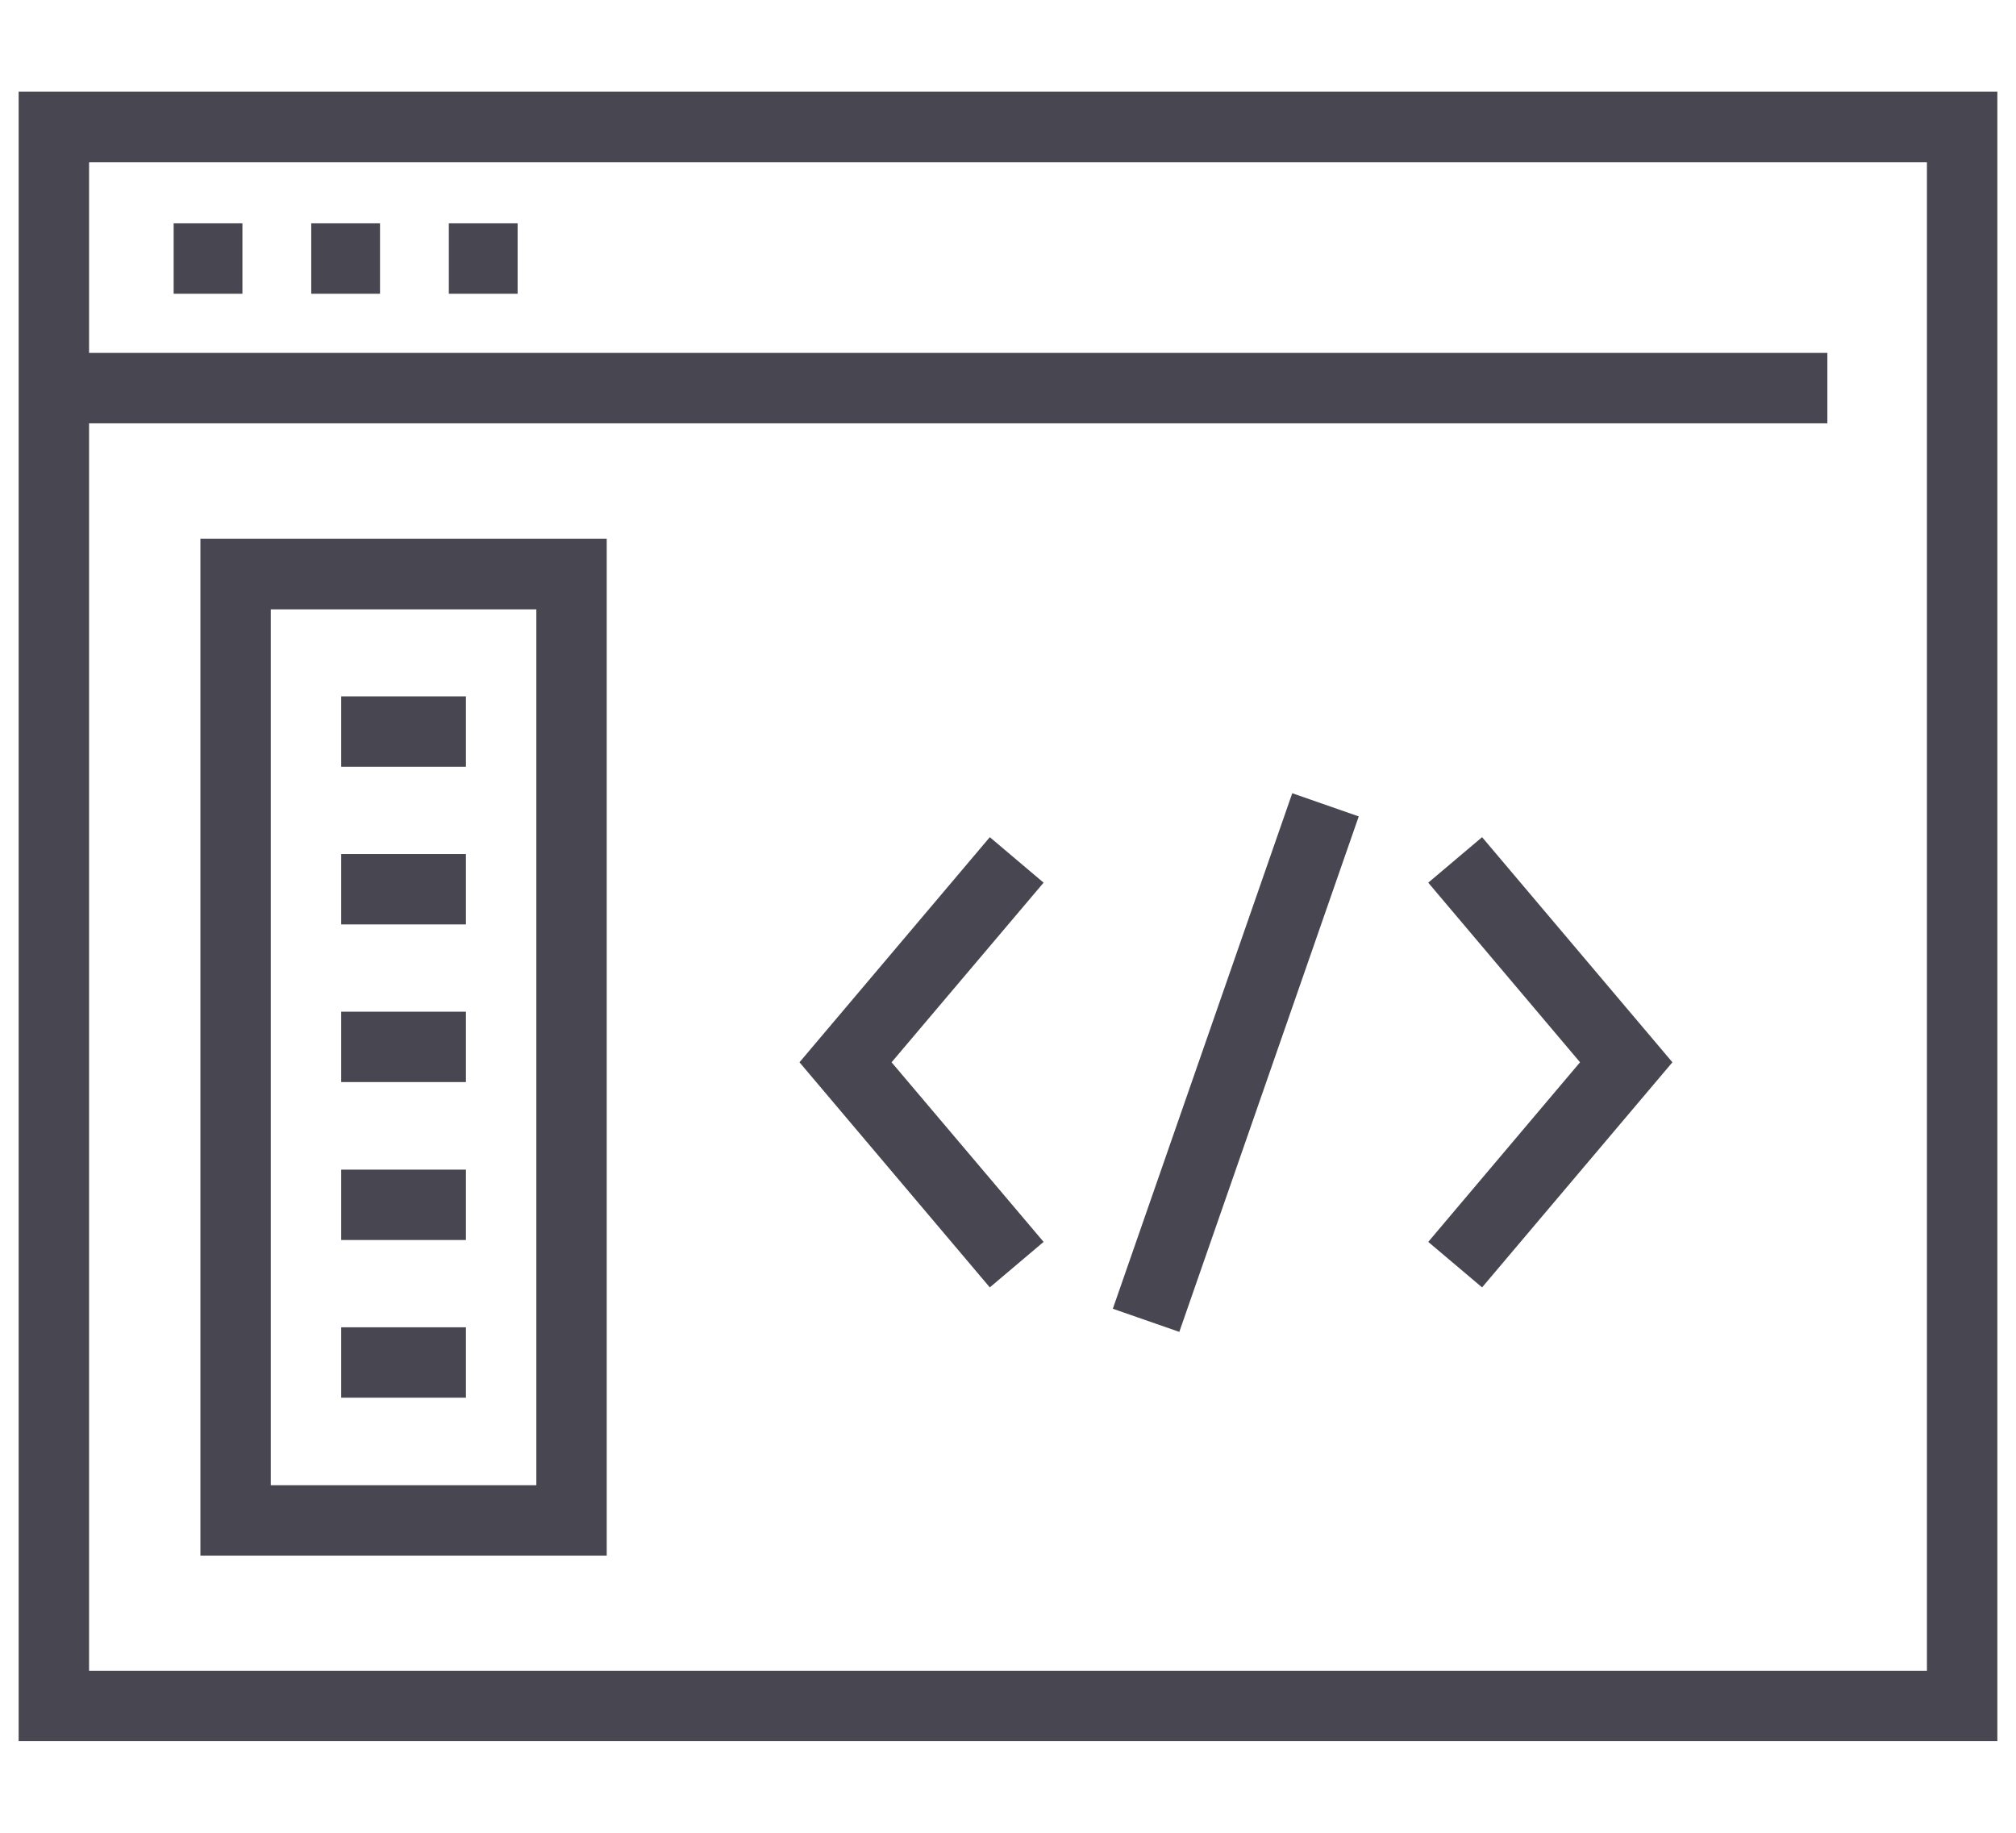 <?xml version="1.0" encoding="UTF-8"?>
<svg xmlns="http://www.w3.org/2000/svg" width="44" height="40" viewBox="0 0 44 40" fill="none">
  <path d="M43.593 38H0.407V2H43.593V38ZM1.944 36.464H42.056V3.542H1.944V36.464Z" fill="#484751"></path>
  <path d="M39.883 7.702H1.172V9.239H39.883V7.702Z" fill="#484751"></path>
  <path d="M5.291 4.874H3.79V6.411H5.291V4.874Z" fill="#484751"></path>
  <path d="M8.294 4.874H6.793V6.411H8.294V4.874Z" fill="#484751"></path>
  <path d="M11.297 4.874H9.796V6.411H11.297V4.874Z" fill="#484751"></path>
  <path d="M21.603 28.097L17.449 23.184L21.603 18.271L22.777 19.264L19.459 23.184L22.777 27.104L21.603 28.097Z" fill="#484751"></path>
  <path d="M32.347 28.097L31.172 27.104L34.485 23.184L31.172 19.264L32.347 18.271L36.501 23.184L32.347 28.097Z" fill="#484751"></path>
  <path d="M28.204 17.312L24.288 28.563L25.739 29.068L29.655 17.818L28.204 17.312Z" fill="#484751"></path>
  <path d="M13.242 33.951H4.374V11.757H13.242V33.951ZM5.91 32.415H11.706V13.299H5.91V32.415Z" fill="#484751"></path>
  <path d="M10.169 15.198H7.447V16.734H10.169V15.198Z" fill="#484751"></path>
  <path d="M10.169 18.639H7.447V20.175H10.169V18.639Z" fill="#484751"></path>
  <path d="M10.169 22.08H7.447V23.616H10.169V22.08Z" fill="#484751"></path>
  <path d="M10.169 25.527H7.447V27.063H10.169V25.527Z" fill="#484751"></path>
  <path d="M10.169 28.968H7.447V30.504H10.169V28.968Z" fill="#484751"></path>
</svg>
